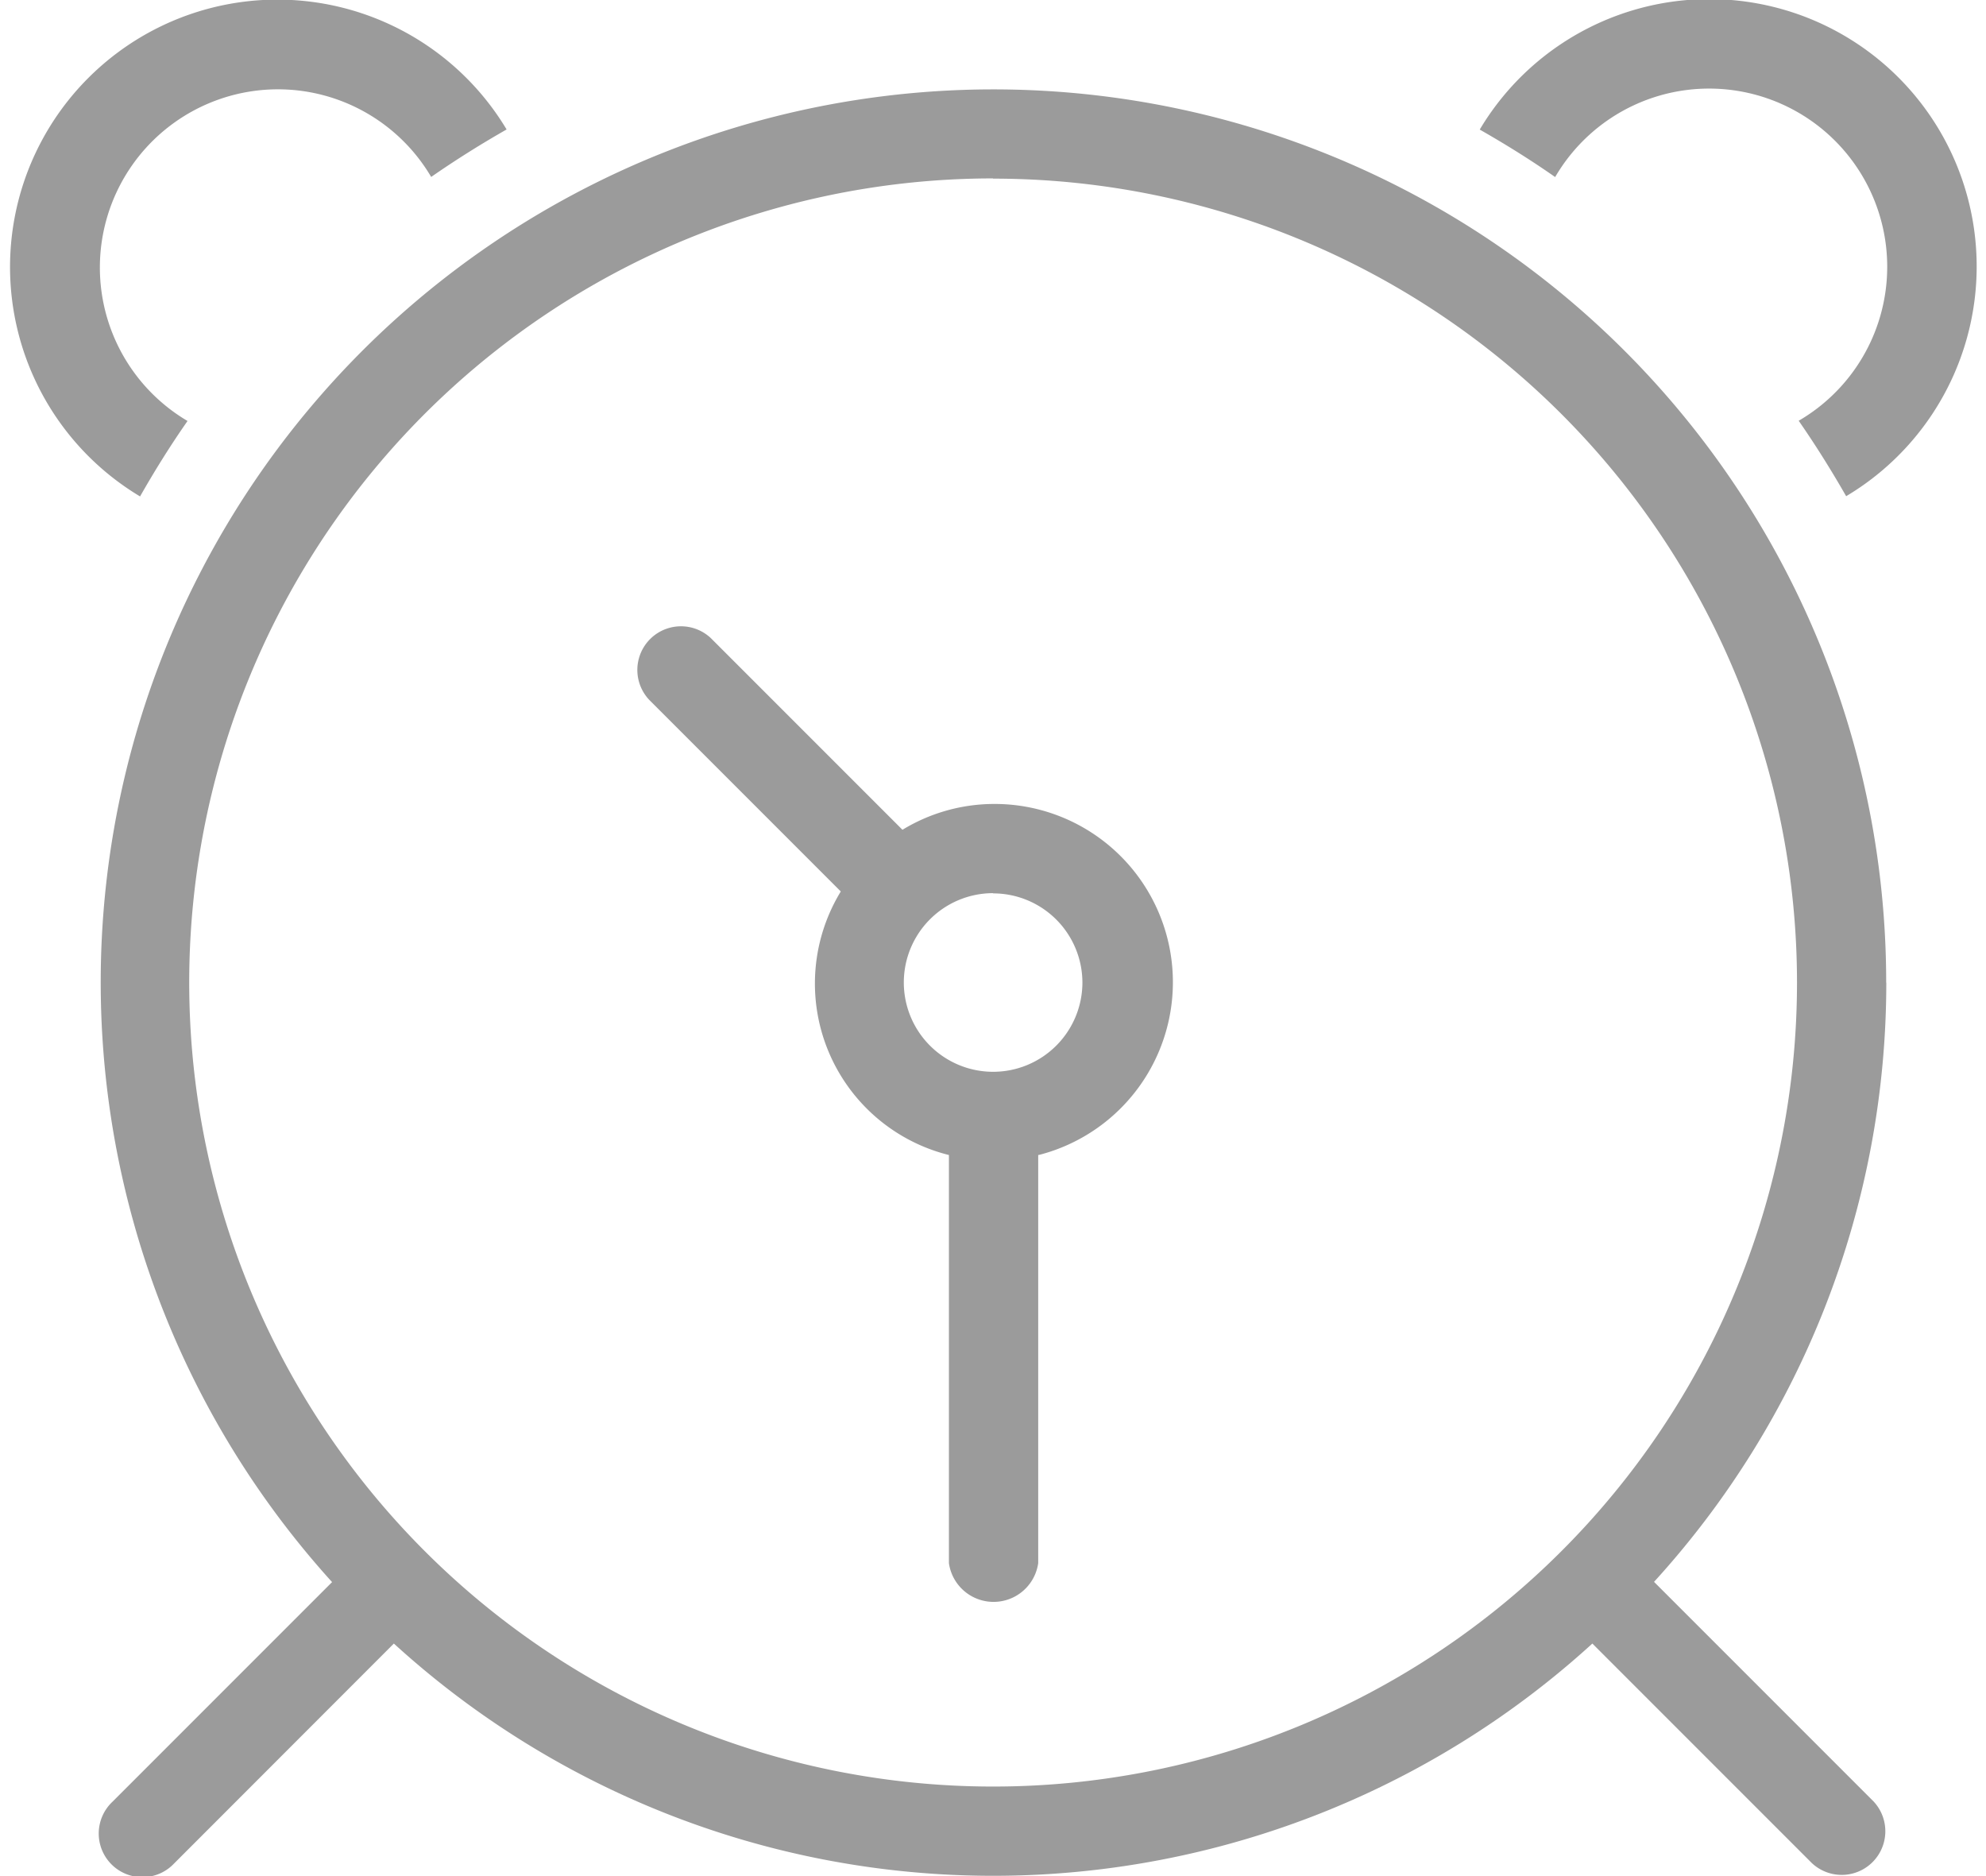 <svg xmlns="http://www.w3.org/2000/svg" width="18" height="17" viewBox="0 0 17.428 16.636">
  <path id="_290115_alarm_clock_schedule_time_timer_icon" data-name="290115_alarm_clock_schedule_time_timer_icon" d="M18.281,7.4c-.131-.229-.271-.453-.421-.669A1.58,1.58,0,1,0,15.7,4.57c-.216-.151-.439-.29-.669-.421A2.371,2.371,0,1,1,18.281,7.4Zm.356,4.312a7.884,7.884,0,0,1-2.06,5.315l1.947,1.947a.387.387,0,0,1-.547.547l-1.947-1.947a7.888,7.888,0,0,1-10.63,0L3.452,19.523a.387.387,0,1,1-.547-.547l1.947-1.947a7.918,7.918,0,1,1,13.784-5.315Zm-7.922-7.13a7.13,7.13,0,1,0,7.13,7.13A7.13,7.13,0,0,0,10.714,4.584Zm.4,8.658v3.621a.4.4,0,0,1-.792,0V13.242a1.567,1.567,0,0,1-.959-2.337l-1.7-1.7a.387.387,0,0,1,.547-.547l1.7,1.7a1.567,1.567,0,0,1,.808-.229,1.581,1.581,0,0,1,.4,3.113Zm-.4-2.32a.792.792,0,1,0,.792.792A.792.792,0,0,0,10.714,10.922ZM4.377,3.792A1.58,1.58,0,0,0,3.57,6.733c-.151.216-.29.439-.421.669A2.371,2.371,0,1,1,6.4,4.148c-.23.131-.453.271-.669.421A1.578,1.578,0,0,0,4.377,3.792Z" transform="translate(-2 -3)" fill="#9b9b9b" fill-rule="evenodd"/>
</svg>
